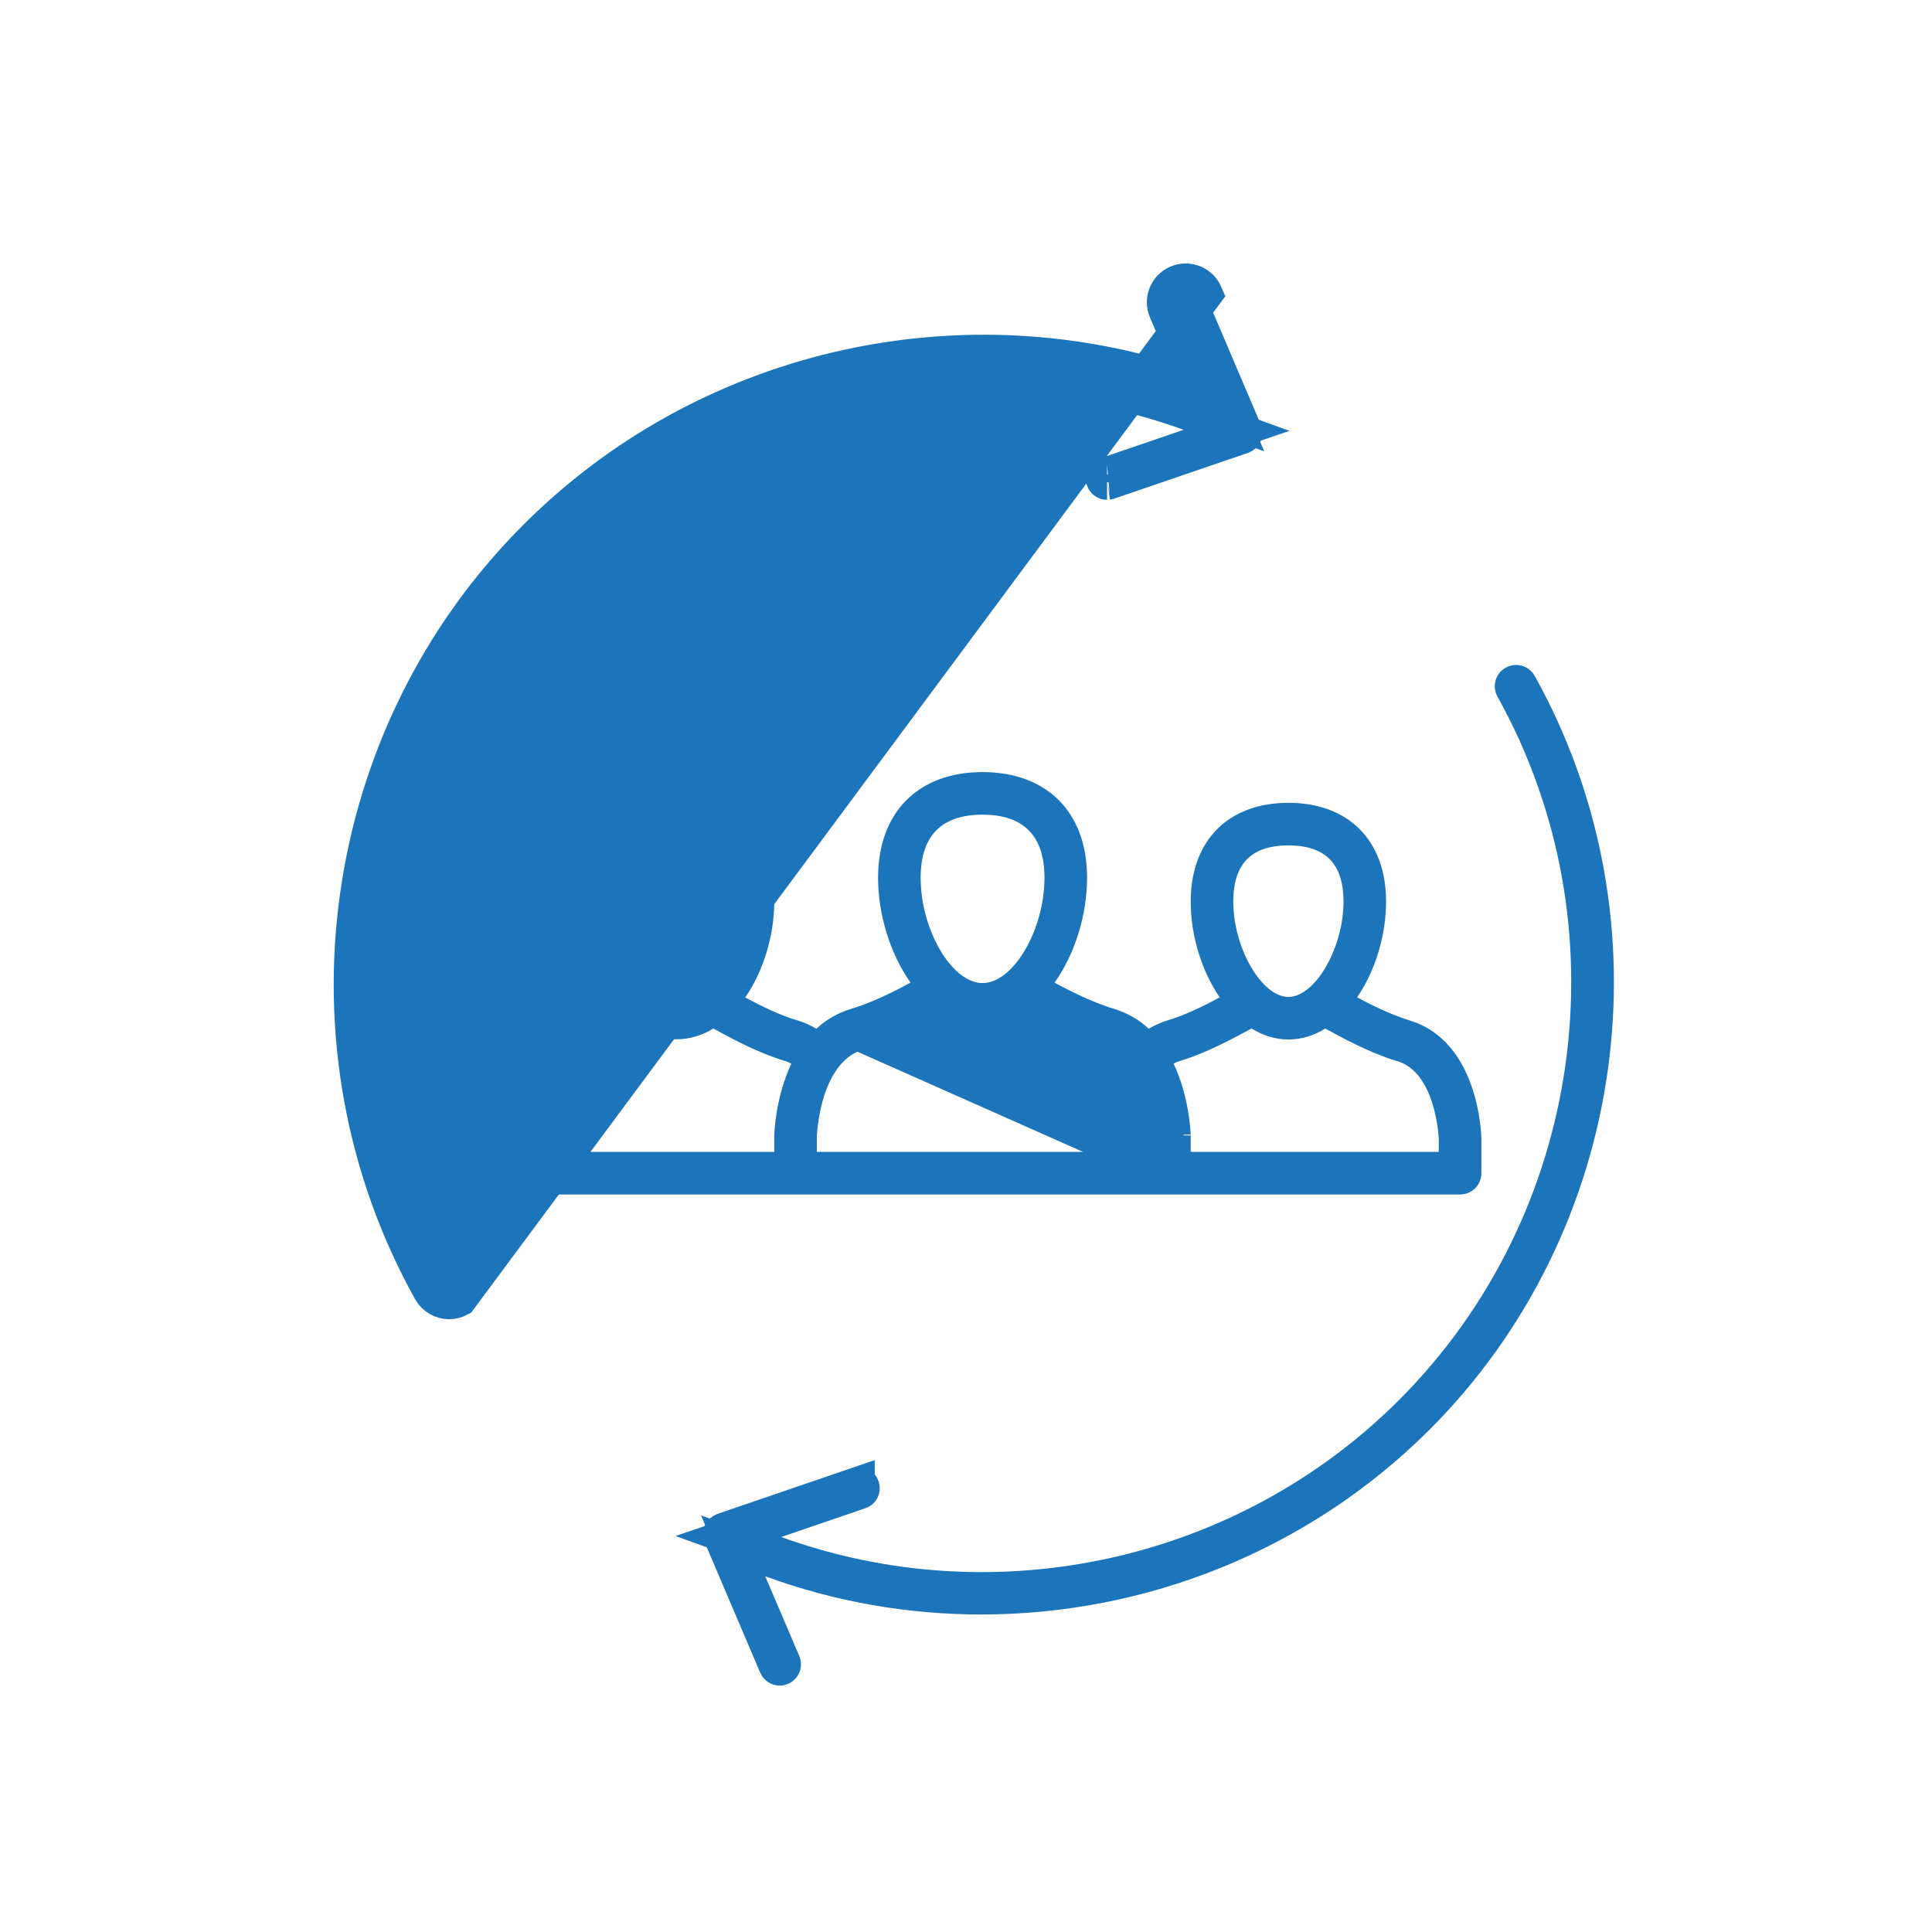 <svg width="55" height="55" viewBox="0 0 55 55" fill="none" xmlns="http://www.w3.org/2000/svg">
<path d="M24.428 29.401L24.429 29.4C24.972 29.239 25.526 28.975 25.914 28.777L25.917 28.776L25.917 28.776C26.099 28.685 26.269 28.591 26.434 28.5C26.486 28.472 26.538 28.444 26.589 28.416L26.848 28.274L27.097 28.433C27.368 28.606 27.664 28.698 27.972 28.698C28.28 28.698 28.576 28.606 28.847 28.433L29.101 28.271L29.362 28.419C29.543 28.522 29.767 28.643 30.03 28.778C30.417 28.974 30.978 29.239 31.516 29.401H24.428ZM24.428 29.401C23.548 29.665 23.151 30.501 22.968 31.102C22.871 31.421 22.819 31.722 22.79 31.943C22.776 32.054 22.767 32.147 22.762 32.212C22.761 32.226 22.76 32.238 22.759 32.249L22.753 32.267V32.348V32.792V33.292H23.253H32.691H33.191M24.428 29.401L33.191 33.292M33.191 33.292V32.792M33.191 33.292V32.792M33.191 32.792V32.336C33.191 32.298 33.17 31.726 32.978 31.099M33.191 32.792L32.978 31.099M32.978 31.099C32.794 30.5 32.395 29.665 31.516 29.401L32.978 31.099ZM39.983 29.527L39.984 29.527C40.749 29.758 41.176 30.393 41.417 31.076C41.535 31.412 41.599 31.739 41.634 31.99C41.651 32.114 41.661 32.218 41.666 32.293C41.671 32.366 41.672 32.407 41.672 32.41L41.672 32.411V33.398C41.672 33.46 41.627 33.505 41.566 33.505H33.291H22.653H14.372C14.31 33.505 14.266 33.46 14.266 33.398V32.423C14.266 32.423 14.266 32.423 14.266 32.423C14.266 32.421 14.266 32.41 14.267 32.392C14.268 32.37 14.269 32.34 14.272 32.302C14.277 32.227 14.287 32.122 14.304 31.996C14.339 31.744 14.404 31.417 14.522 31.081C14.763 30.398 15.188 29.765 15.945 29.534C16.339 29.421 16.79 29.224 17.279 28.976L17.279 28.976L17.29 28.97C17.327 28.95 17.365 28.93 17.408 28.908L17.41 28.907C17.451 28.886 17.496 28.862 17.54 28.838L18.03 28.575L17.715 28.115C17.256 27.446 16.978 26.533 16.978 25.673C16.978 24.91 17.21 24.344 17.58 23.969C17.949 23.595 18.507 23.361 19.259 23.361C20.009 23.361 20.567 23.594 20.937 23.967C21.307 24.341 21.541 24.908 21.541 25.673C21.541 26.533 21.262 27.446 20.803 28.115L20.479 28.589L20.992 28.846C21.032 28.865 21.071 28.886 21.114 28.908L21.115 28.908C21.155 28.929 21.199 28.952 21.245 28.975C21.728 29.226 22.189 29.422 22.581 29.534C22.719 29.576 22.851 29.638 22.991 29.719L23.31 29.903L23.581 29.652C23.791 29.457 24.05 29.297 24.365 29.202C24.805 29.072 25.303 28.857 25.819 28.593L25.826 28.589L25.833 28.585C25.902 28.547 25.965 28.515 26.032 28.48C26.071 28.459 26.112 28.439 26.156 28.415L26.66 28.148L26.33 27.684C25.812 26.955 25.497 25.938 25.497 24.986C25.497 24.16 25.748 23.545 26.151 23.138C26.553 22.732 27.159 22.48 27.972 22.48C28.785 22.48 29.391 22.732 29.793 23.138C30.196 23.545 30.447 24.16 30.447 24.986C30.447 25.944 30.132 26.954 29.614 27.684L29.284 28.148L29.788 28.415C29.816 28.43 29.846 28.446 29.879 28.464C29.956 28.505 30.044 28.553 30.127 28.594C30.644 28.859 31.147 29.072 31.578 29.202C31.893 29.297 32.152 29.457 32.363 29.652L32.633 29.903L32.953 29.719C33.093 29.638 33.226 29.575 33.361 29.533C33.763 29.415 34.205 29.225 34.694 28.974L34.694 28.974L34.701 28.971C34.749 28.945 34.785 28.925 34.817 28.908C34.861 28.883 34.897 28.863 34.946 28.839L35.459 28.582L35.134 28.109C34.675 27.44 34.397 26.527 34.397 25.667C34.397 24.904 34.629 24.337 34.999 23.963C35.368 23.589 35.925 23.355 36.678 23.355C37.428 23.355 37.986 23.588 38.356 23.961C38.726 24.335 38.959 24.901 38.959 25.667C38.959 26.527 38.681 27.44 38.222 28.109L37.907 28.568L38.397 28.832L38.4 28.834C38.479 28.876 38.565 28.922 38.658 28.969C39.137 29.215 39.596 29.409 39.983 29.527ZM33.425 29.731L33.416 29.734L33.407 29.736C33.353 29.755 33.308 29.775 33.275 29.79C33.257 29.799 33.246 29.804 33.237 29.808C33.227 29.813 33.219 29.817 33.206 29.823L32.738 30.031L32.958 30.494C33.157 30.914 33.268 31.36 33.329 31.716C33.359 31.893 33.376 32.043 33.386 32.152C33.396 32.264 33.397 32.326 33.397 32.323V32.792V33.292H33.897H40.959H41.459V32.792V32.423C41.459 32.382 41.436 31.861 41.263 31.293C41.098 30.753 40.736 29.975 39.929 29.732L39.925 29.731C39.441 29.589 38.925 29.344 38.562 29.159C38.35 29.05 38.149 28.941 37.97 28.842L37.712 28.699L37.462 28.856C37.215 29.012 36.956 29.092 36.678 29.092C36.406 29.092 36.144 29.008 35.888 28.852L35.644 28.704L35.393 28.838C35.331 28.871 35.271 28.904 35.211 28.936C35.077 29.009 34.943 29.082 34.792 29.157L34.792 29.157L34.788 29.159C34.267 29.426 33.809 29.618 33.425 29.731ZM22.755 32.303C22.755 32.303 22.755 32.303 22.755 32.303L22.755 32.303ZM16.006 29.731L16.006 29.731L16.001 29.732C15.2 29.977 14.841 30.756 14.676 31.295C14.503 31.863 14.478 32.387 14.478 32.436V32.792V33.292H14.978H22.041H22.541V32.792V32.336C22.541 32.336 22.542 32.274 22.552 32.16C22.561 32.051 22.578 31.899 22.608 31.722C22.669 31.364 22.781 30.916 22.98 30.492L23.188 30.051L22.752 29.832C22.75 29.831 22.747 29.83 22.745 29.829C22.698 29.805 22.621 29.767 22.53 29.736L22.521 29.734L22.513 29.731C22.127 29.617 21.663 29.425 21.144 29.16C20.932 29.051 20.731 28.941 20.551 28.842L20.297 28.702L20.05 28.852C19.799 29.005 19.537 29.086 19.259 29.086C18.982 29.086 18.72 29.005 18.469 28.852L18.221 28.702L17.968 28.842C17.788 28.941 17.588 29.05 17.376 29.159C16.835 29.432 16.391 29.618 16.006 29.731ZM38.747 25.667C38.747 25.058 38.602 24.509 38.216 24.114C37.828 23.718 37.283 23.567 36.678 23.567C36.074 23.567 35.529 23.718 35.14 24.114C34.754 24.509 34.609 25.058 34.609 25.667C34.609 26.42 34.837 27.183 35.175 27.768C35.345 28.061 35.553 28.328 35.793 28.526C36.03 28.723 36.333 28.88 36.678 28.88C37.023 28.88 37.326 28.723 37.564 28.526C37.804 28.328 38.012 28.061 38.181 27.768C38.519 27.183 38.747 26.42 38.747 25.667ZM30.234 24.986C30.234 24.315 30.066 23.719 29.648 23.293C29.228 22.866 28.638 22.692 27.972 22.692C27.307 22.692 26.716 22.863 26.296 23.291C25.877 23.716 25.709 24.312 25.709 24.986C25.709 25.821 25.956 26.658 26.331 27.297C26.519 27.617 26.75 27.904 27.015 28.117C27.279 28.328 27.606 28.486 27.972 28.486C28.338 28.486 28.664 28.328 28.929 28.117C29.194 27.904 29.424 27.617 29.612 27.297C29.987 26.658 30.234 25.821 30.234 24.986ZM21.334 25.667C21.334 25.058 21.19 24.509 20.803 24.114C20.415 23.718 19.87 23.567 19.266 23.567C18.661 23.567 18.116 23.718 17.728 24.114C17.342 24.509 17.197 25.058 17.197 25.667C17.197 26.42 17.424 27.183 17.762 27.768C17.932 28.061 18.14 28.328 18.38 28.526C18.618 28.723 18.92 28.88 19.266 28.88C19.611 28.88 19.913 28.723 20.151 28.526C20.391 28.328 20.599 28.061 20.769 27.768C21.107 27.183 21.334 26.42 21.334 25.667Z" fill="#1C75BA" stroke="#1C75BA"/>
<path d="M43.254 19.484L43.254 19.486C47.033 26.272 45.836 34.859 40.338 40.351C36.991 43.692 32.494 45.461 27.935 45.461C25.917 45.461 23.894 45.115 21.957 44.404L20.87 44.006L21.325 45.07L22.294 47.339L22.294 47.339C22.316 47.389 22.293 47.452 22.24 47.476C22.217 47.485 22.203 47.486 22.197 47.486C22.161 47.486 22.119 47.463 22.1 47.42C22.1 47.419 22.1 47.419 22.1 47.419L20.521 43.712C20.521 43.712 20.521 43.712 20.521 43.712C20.512 43.689 20.51 43.658 20.522 43.629C20.534 43.605 20.559 43.582 20.589 43.57L24.403 42.265L24.403 42.266L24.41 42.263C24.458 42.246 24.518 42.273 24.535 42.325L24.535 42.325L24.538 42.334C24.558 42.389 24.53 42.444 24.477 42.462L24.477 42.462L24.473 42.463L22.079 43.282L20.737 43.741L22.07 44.225C28.314 46.49 35.431 44.959 40.182 40.208C45.615 34.776 46.799 26.295 43.066 19.587C43.038 19.535 43.056 19.471 43.108 19.442C43.16 19.414 43.225 19.432 43.254 19.484Z" fill="#1C75BA" stroke="#1C75BA"/>
<path d="M12.254 36.742L12.69 36.499C8.912 29.713 10.109 21.132 15.613 15.64L15.613 15.64C20.437 10.816 27.663 9.272 33.994 11.587L35.078 11.983L34.626 10.921L33.657 8.646L33.657 8.645C33.635 8.595 33.659 8.531 33.713 8.508C33.764 8.486 33.827 8.51 33.85 8.564C33.85 8.564 33.85 8.564 33.85 8.564L35.428 12.269C35.441 12.303 35.439 12.336 35.428 12.363C35.414 12.392 35.392 12.41 35.365 12.42C35.365 12.42 35.365 12.42 35.365 12.42L31.559 13.722C31.549 13.725 31.539 13.727 31.531 13.728C31.52 13.73 31.515 13.73 31.516 13.73C31.474 13.73 31.431 13.704 31.413 13.652L31.413 13.651C31.393 13.596 31.421 13.541 31.474 13.523L31.477 13.522L33.859 12.709L35.203 12.251L33.868 11.766C27.625 9.501 20.514 11.025 15.756 15.783C10.323 21.215 9.139 29.69 12.873 36.398L12.873 36.398L12.876 36.404C12.904 36.452 12.889 36.511 12.839 36.541C12.818 36.552 12.799 36.555 12.785 36.555C12.748 36.555 12.711 36.535 12.689 36.497L12.254 36.742ZM12.254 36.742C12.366 36.942 12.572 37.055 12.785 37.055C12.885 37.055 12.985 37.03 13.079 36.98L34.31 8.367C34.178 8.061 33.822 7.917 33.516 8.049C33.21 8.18 33.066 8.536 33.197 8.842L33.901 10.494C34.047 10.543 34.192 10.595 34.338 10.648L34.166 11.117L33.706 11.313L33.529 10.898C27.174 8.843 20.061 10.485 15.26 15.286C9.597 20.936 8.366 29.761 12.254 36.742Z" fill="#1C75BA" stroke="#1C75BA"/>
</svg>
